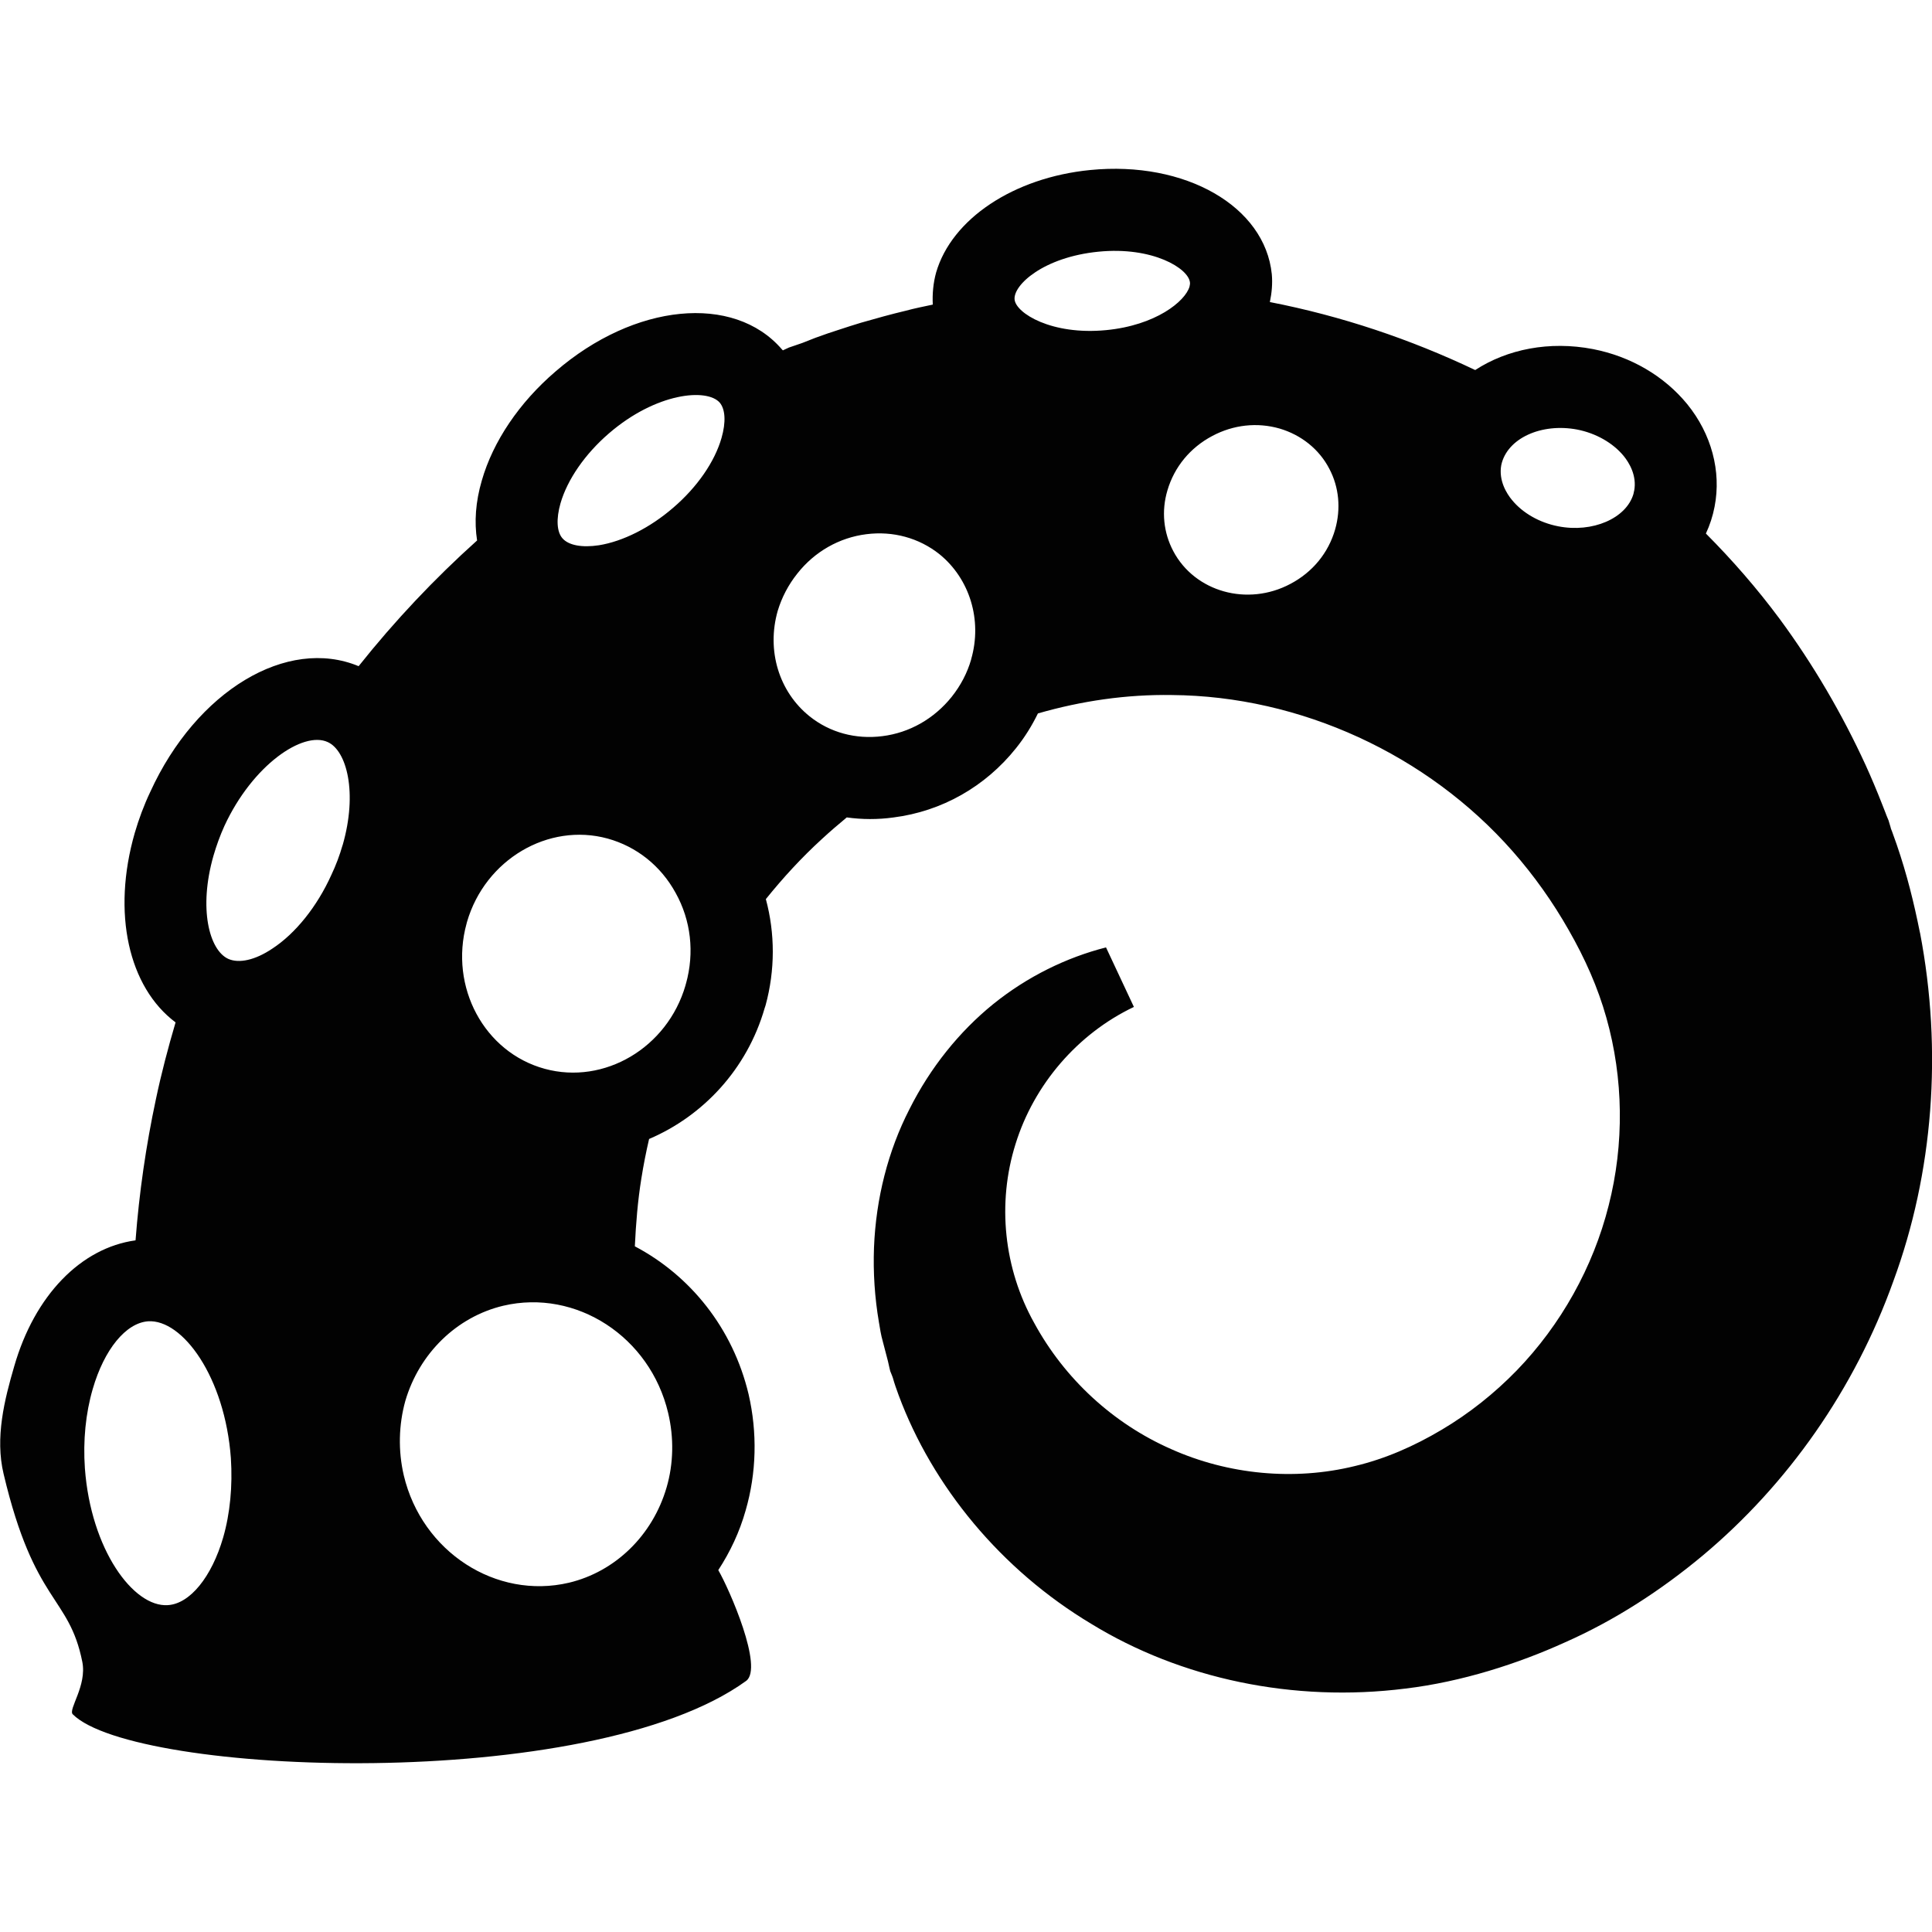 <?xml version="1.0" encoding="UTF-8" standalone="no"?>
<!-- Created with Inkscape (http://www.inkscape.org/) -->

<svg
   xmlns:dc="http://purl.org/dc/elements/1.1/"
   xmlns:cc="http://creativecommons.org/ns#"
   xmlns:rdf="http://www.w3.org/1999/02/22-rdf-syntax-ns#"
   xmlns:svg="http://www.w3.org/2000/svg"
   xmlns="http://www.w3.org/2000/svg"
   xmlns:sodipodi="http://sodipodi.sourceforge.net/DTD/sodipodi-0.dtd"
   xmlns:inkscape="http://www.inkscape.org/namespaces/inkscape"
   width="32px"
   height="32px"
   id="svg3166"
   version="1.1"
   inkscape:version="0.48.3.1 r9886"
   sodipodi:docname="marisqueria.svg">
  <defs
     id="defs3168" />
  <sodipodi:namedview
     id="base"
     pagecolor="#ffffff"
     bordercolor="#666666"
     borderopacity="1.0"
     inkscape:pageopacity="0.0"
     inkscape:pageshadow="2"
     inkscape:zoom="11.197802"
     inkscape:cx="16"
     inkscape:cy="16"
     inkscape:current-layer="layer1"
     showgrid="true"
     inkscape:grid-bbox="true"
     inkscape:document-units="px"
     inkscape:window-width="1871"
     inkscape:window-height="1056"
     inkscape:window-x="1729"
     inkscape:window-y="24"
     inkscape:window-maximized="1" />
  <g
     id="layer1"
     inkscape:label="Layer 1"
     inkscape:groupmode="layer">
    <path
       d="m 31.8,15.447 c -0.099,-0.494 -0.214,-0.962 -0.385,-1.46 l -0.076,-0.213 c -0.018,-0.041 -0.023,-0.061 -0.026,-0.076 l -0.032,-0.107 c 0.016,0.035 -0.043,-0.1 -0.048,-0.12 l -0.062,-0.158 c -0.084,-0.215 -0.175,-0.431 -0.27,-0.64 -0.387,-0.843 -0.864,-1.662 -1.425,-2.423 -0.371,-0.5 -0.78,-0.97 -1.221,-1.413 0.065,-0.139 0.114,-0.288 0.144,-0.445 0.114,-0.586 -0.052,-1.205 -0.454,-1.699 -0.38,-0.464 -0.933,-0.789 -1.56,-0.911 -0.724,-0.139 -1.421,0.002 -1.951,0.347 -1.074,-0.511 -2.215,-0.895 -3.401,-1.126 0.032,-0.154 0.046,-0.308 0.032,-0.462 -0.114,-1.123 -1.43,-1.881 -3.008,-1.725 -1.267,0.125 -2.294,0.809 -2.552,1.698 -0.048,0.173 -0.064,0.356 -0.055,0.531 -0.149,0.032 -0.298,0.061 -0.445,0.101 -0.248,0.059 -0.493,0.127 -0.743,0.199 -0.121,0.037 -0.243,0.075 -0.362,0.115 l -0.183,0.06 -0.211,0.075 -0.216,0.085 -0.119,0.041 -0.103,0.035 c -0.062,0.03 -0.089,0.04 -0.101,0.047 -0.009,-0.007 -0.013,-0.015 -0.019,-0.02 -0.797,-0.921 -2.44,-0.761 -3.747,0.37 -0.6,0.514 -1.035,1.158 -1.221,1.807 -0.103,0.352 -0.126,0.684 -0.078,0.992 -0.708,0.635 -1.366,1.333 -1.962,2.082 -1.184,-0.492 -2.686,0.407 -3.451,2.082 -0.106,0.223 -0.19,0.451 -0.257,0.68 -0.382,1.327 -0.103,2.555 0.676,3.138 -0.124,0.42 -0.236,0.846 -0.326,1.274 -0.164,0.767 -0.277,1.55 -0.337,2.336 -0.903,0.124 -1.672,0.91 -2.01,2.088 -0.16,0.548 -0.32,1.18 -0.175,1.782 0.511,2.16 1.082,2.008 1.303,3.11 0.08,0.397 -0.238,0.79 -0.158,0.87 1.017,1.017 8.562,1.323 11.152,-0.552 0.296,-0.214 -0.277,-1.521 -0.46,-1.836 0.197,-0.302 0.353,-0.632 0.454,-0.991 0.179,-0.619 0.195,-1.286 0.048,-1.922 -0.261,-1.097 -0.968,-1.967 -1.884,-2.45 0.018,-0.379 0.048,-0.753 0.108,-1.124 0.035,-0.221 0.078,-0.439 0.128,-0.654 0.89,-0.379 1.622,-1.153 1.914,-2.167 l 0.015,-0.045 c 0.16,-0.587 0.158,-1.192 0.005,-1.761 0.285,-0.354 0.592,-0.688 0.927,-0.994 0.134,-0.124 0.273,-0.243 0.413,-0.359 0.253,0.035 0.511,0.037 0.772,9.1e-4 0.802,-0.101 1.523,-0.511 2.031,-1.147 0.145,-0.181 0.264,-0.373 0.363,-0.576 0.722,-0.208 1.467,-0.317 2.219,-0.305 2.129,0.016 4.234,0.984 5.646,2.59 0.352,0.4 0.663,0.838 0.928,1.305 0.27,0.472 0.481,0.946 0.623,1.451 0.283,1.003 0.298,2.09 0.037,3.111 -0.257,1.02 -0.791,1.975 -1.524,2.732 -0.369,0.379 -0.786,0.711 -1.242,0.981 -0.462,0.274 -0.935,0.481 -1.439,0.601 -1.003,0.246 -2.094,0.143 -3.045,-0.283 -0.957,-0.422 -1.761,-1.162 -2.264,-2.087 -0.504,-0.901 -0.618,-1.983 -0.309,-2.966 0.305,-0.983 1.027,-1.825 1.96,-2.269 l -0.462,-0.986 c -0.655,0.167 -1.301,0.482 -1.867,0.938 -0.564,0.457 -1.043,1.053 -1.389,1.742 -0.353,0.688 -0.555,1.477 -0.587,2.294 -0.015,0.407 0.011,0.821 0.082,1.236 0.019,0.108 0.03,0.199 0.065,0.321 l 0.084,0.322 0.025,0.111 0.013,0.054 c 0.044,0.104 0.026,0.07 0.044,0.113 0.026,0.095 0.06,0.189 0.095,0.285 0.562,1.513 1.696,2.892 3.189,3.787 1.487,0.912 3.351,1.307 5.207,1.073 0.928,-0.111 1.865,-0.412 2.645,-0.767 0.814,-0.36 1.581,-0.855 2.282,-1.44 1.402,-1.175 2.511,-2.748 3.153,-4.541 0.66,-1.791 0.817,-3.815 0.441,-5.773 z M 3.696,25.467 c -0.19,0.653 -0.55,1.097 -0.916,1.119 -0.571,0.039 -1.276,-0.923 -1.374,-2.267 -0.032,-0.46 0.013,-0.912 0.13,-1.313 0.19,-0.656 0.549,-1.094 0.916,-1.121 0.571,-0.038 1.274,0.923 1.372,2.267 0.03,0.461 -0.013,0.917 -0.128,1.315 z m 1.978,-11.468 c -0.048,0.167 -0.11,0.333 -0.186,0.493 -0.236,0.523 -0.594,0.97 -0.979,1.221 -0.283,0.19 -0.55,0.248 -0.728,0.169 -0.316,-0.144 -0.495,-0.836 -0.245,-1.709 0.048,-0.165 0.108,-0.332 0.181,-0.493 0.467,-1.01 1.303,-1.577 1.711,-1.389 0.315,0.142 0.498,0.837 0.247,1.708 z m 5.393,9.405 c 0.097,0.41 0.089,0.838 -0.026,1.232 -0.231,0.794 -0.85,1.396 -1.618,1.579 -1.206,0.283 -2.435,-0.511 -2.735,-1.778 -0.095,-0.408 -0.085,-0.835 0.025,-1.232 0.231,-0.79 0.853,-1.395 1.623,-1.578 1.206,-0.283 2.433,0.513 2.731,1.777 z m 0.294,-7.112 -0.007,0.029 c -0.3,1.033 -1.345,1.651 -2.331,1.382 -1.003,-0.273 -1.584,-1.357 -1.295,-2.406 l 0.007,-0.027 c 0.3,-1.032 1.345,-1.65 2.329,-1.381 0.481,0.133 0.882,0.453 1.127,0.901 0.253,0.454 0.314,0.988 0.171,1.502 z m 0.59,-9.039 c -0.112,0.393 -0.402,0.815 -0.8,1.156 -0.385,0.333 -0.834,0.558 -1.23,0.622 -0.283,0.043 -0.504,9.1e-4 -0.605,-0.115 -0.095,-0.108 -0.106,-0.323 -0.032,-0.581 0.114,-0.393 0.406,-0.816 0.802,-1.157 0.782,-0.675 1.623,-0.752 1.835,-0.509 0.094,0.111 0.104,0.326 0.03,0.584 z m 4.135,3.668 c -0.065,0.226 -0.175,0.435 -0.324,0.622 -0.291,0.362 -0.698,0.594 -1.147,0.65 -0.44,0.056 -0.869,-0.059 -1.205,-0.328 -0.51,-0.409 -0.715,-1.092 -0.529,-1.746 0.067,-0.223 0.177,-0.434 0.326,-0.62 0.285,-0.362 0.694,-0.595 1.143,-0.651 0.44,-0.056 0.871,0.061 1.21,0.331 0.502,0.407 0.713,1.093 0.525,1.742 z m 0.719,-5.959 c -0.026,-0.241 0.479,-0.703 1.387,-0.793 0.901,-0.09 1.494,0.278 1.517,0.508 0.004,0.02 -0.002,0.044 -0.007,0.071 -0.071,0.243 -0.559,0.641 -1.382,0.72 -0.903,0.087 -1.492,-0.281 -1.515,-0.506 z m 5.309,3.807 c -0.112,0.391 -0.376,0.71 -0.741,0.902 -0.71,0.378 -1.583,0.133 -1.94,-0.543 -0.162,-0.306 -0.199,-0.662 -0.097,-1.005 0.114,-0.388 0.376,-0.708 0.745,-0.903 0.346,-0.184 0.74,-0.229 1.113,-0.122 0.359,0.106 0.655,0.342 0.823,0.665 0.163,0.308 0.194,0.665 0.097,1.006 z m 4.952,-0.639 c -0.004,0.019 -0.007,0.035 -0.011,0.052 -0.119,0.404 -0.678,0.647 -1.247,0.535 -0.309,-0.06 -0.589,-0.22 -0.765,-0.436 -0.087,-0.104 -0.225,-0.323 -0.177,-0.579 0.095,-0.442 0.663,-0.7 1.258,-0.587 0.311,0.061 0.591,0.221 0.769,0.437 0.087,0.107 0.222,0.321 0.174,0.578 z"
       id="path197"
       inkscape:connector-curvature="0"
       style="fill:#020202" />
  </g>
</svg>
